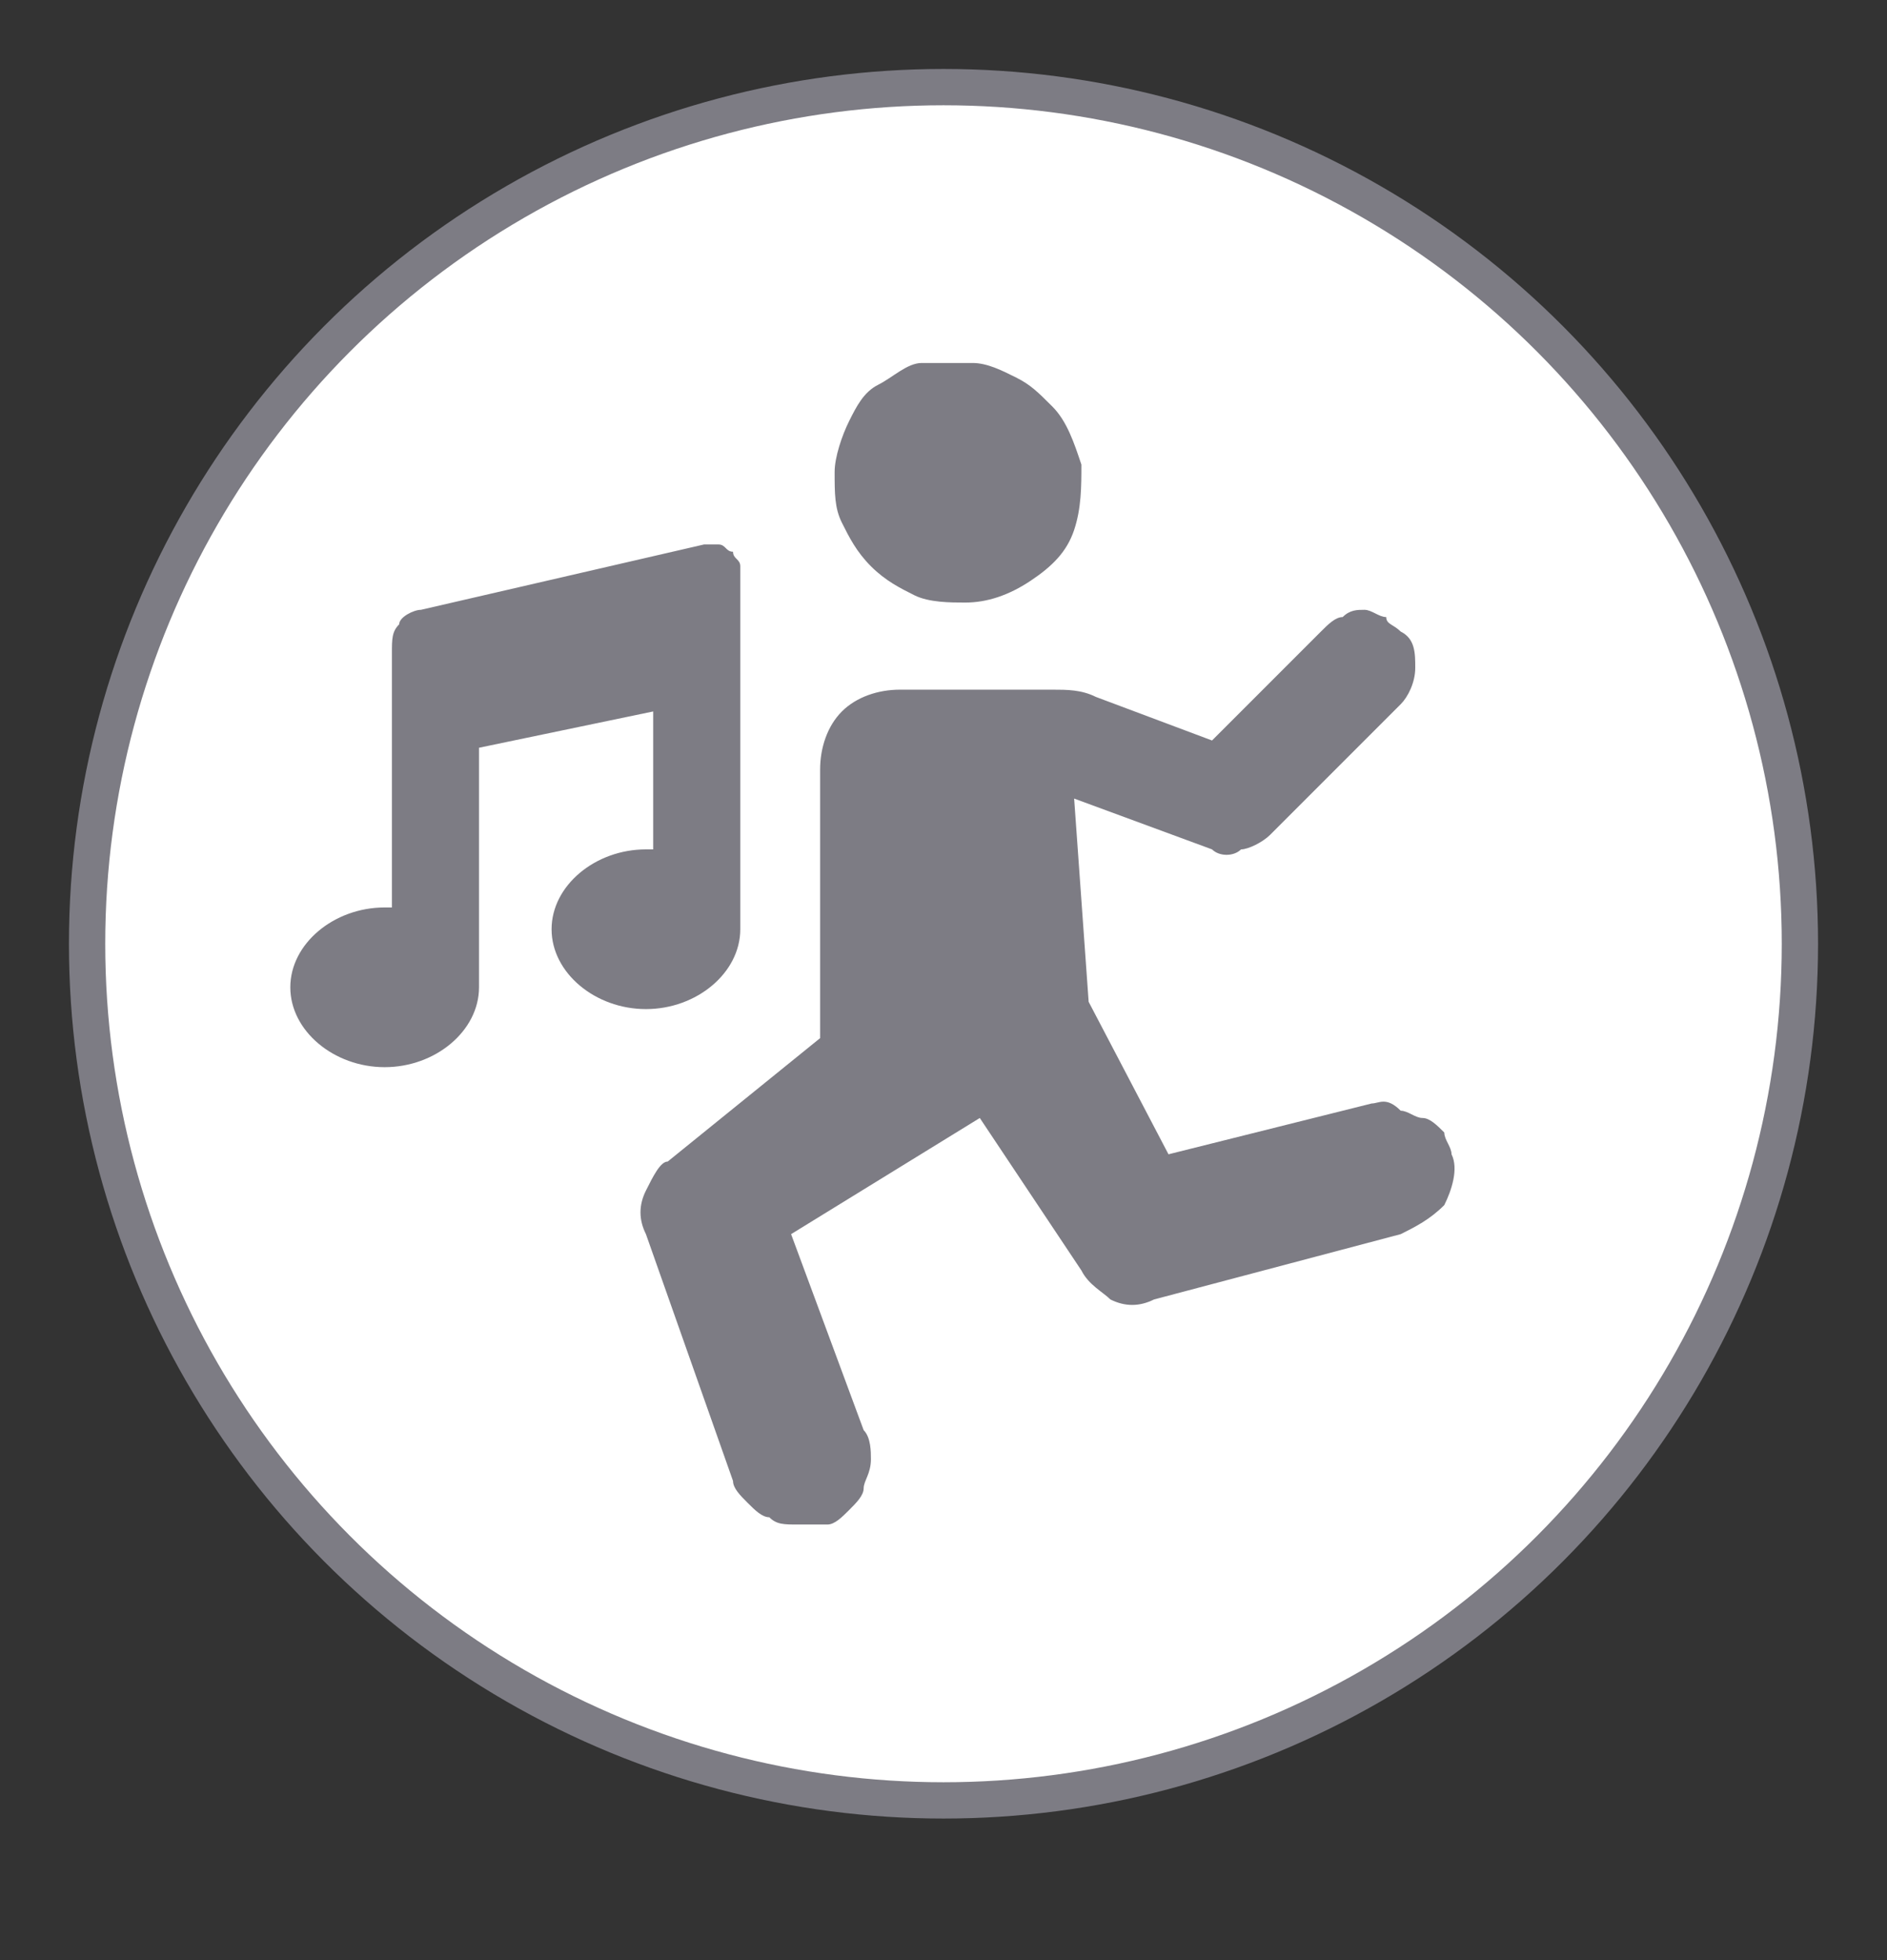 <?xml version="1.0" encoding="utf-8"?>
<!-- Generator: Adobe Illustrator 24.0.2, SVG Export Plug-In . SVG Version: 6.00 Build 0)  -->
<svg version="1.1" id="Layer_1" xmlns="http://www.w3.org/2000/svg" xmlns:xlink="http://www.w3.org/1999/xlink" x="0px" y="0px"
	 viewBox="0 0 26 27" style="enable-background:new 0 0 26 27;" xml:space="preserve">
<rect x="0" y="0" width="26" height="27" fill="#333333" stroke="none"/>
<style type="text/css">
	.st0{fill:#FFFFFF;stroke:#7D7C84;stroke-width:0.5;}
	.st1{fill:#7D7C84;}
</style>
<circle class="st0" cx="13" cy="13" r="11.8"/>
<path class="st1" d="M14.5,5.6c0.2,0.2,0.3,0.5,0.4,0.8c0,0.3,0,0.6-0.1,0.9S14.5,7.8,14.2,8s-0.6,0.3-0.9,0.3c-0.2,0-0.5,0-0.7-0.1
	C12.4,8.1,12.2,8,12,7.8s-0.3-0.4-0.4-0.6c-0.1-0.2-0.1-0.4-0.1-0.7c0-0.2,0.1-0.5,0.2-0.7c0.1-0.2,0.2-0.4,0.4-0.5S12.5,5,12.7,5
	c0.2,0,0.4,0,0.7,0c0.2,0,0.4,0.1,0.6,0.2C14.2,5.3,14.3,5.4,14.5,5.6L14.5,5.6z M6.6,13.6v-3.3L9,9.8v1.9H8.9
	c-0.7,0-1.3,0.5-1.3,1.1s0.6,1.1,1.3,1.1s1.3-0.5,1.3-1.1V8c0-0.1,0-0.1,0-0.2s-0.1-0.1-0.1-0.2l0,0C10,7.6,10,7.5,9.9,7.5
	c-0.1,0-0.1,0-0.2,0L5.8,8.4c-0.1,0-0.3,0.1-0.3,0.2C5.4,8.7,5.4,8.8,5.4,9v3.5H5.3C4.6,12.5,4,13,4,13.6s0.6,1.1,1.3,1.1
	S6.6,14.2,6.6,13.6z M18.9,15.2l-2.8,0.7L15,13.8L14.8,11l1.9,0.7c0.1,0.1,0.3,0.1,0.4,0c0.1,0,0.3-0.1,0.4-0.2l1.8-1.8
	c0.1-0.1,0.2-0.3,0.2-0.5s0-0.4-0.2-0.5c-0.1-0.1-0.2-0.1-0.2-0.2c-0.1,0-0.2-0.1-0.3-0.1c-0.1,0-0.2,0-0.3,0.1
	c-0.1,0-0.2,0.1-0.3,0.2l-1.5,1.5l-1.6-0.6c-0.2-0.1-0.4-0.1-0.6-0.1h-2.1c-0.3,0-0.6,0.1-0.8,0.3s-0.3,0.5-0.3,0.8v3.7L9.2,16
	c-0.1,0-0.2,0.2-0.3,0.4c-0.1,0.2-0.1,0.4,0,0.6l1.2,3.4c0,0.1,0.1,0.2,0.2,0.3c0.1,0.1,0.2,0.2,0.3,0.2C10.7,21,10.8,21,11,21
	c0.1,0,0.3,0,0.4,0c0.1,0,0.2-0.1,0.3-0.2s0.2-0.2,0.2-0.3c0-0.1,0.1-0.2,0.1-0.4c0-0.1,0-0.3-0.1-0.4l-1-2.7l2.6-1.6l1.4,2.1
	c0.1,0.2,0.3,0.3,0.4,0.4c0.2,0.1,0.4,0.1,0.6,0l3.4-0.9c0.2-0.1,0.4-0.2,0.6-0.4c0.1-0.2,0.2-0.5,0.1-0.7c0-0.1-0.1-0.2-0.1-0.3
	c-0.1-0.1-0.2-0.2-0.3-0.2s-0.2-0.1-0.3-0.1C19.1,15.1,19,15.2,18.9,15.2z"/>
</svg>
